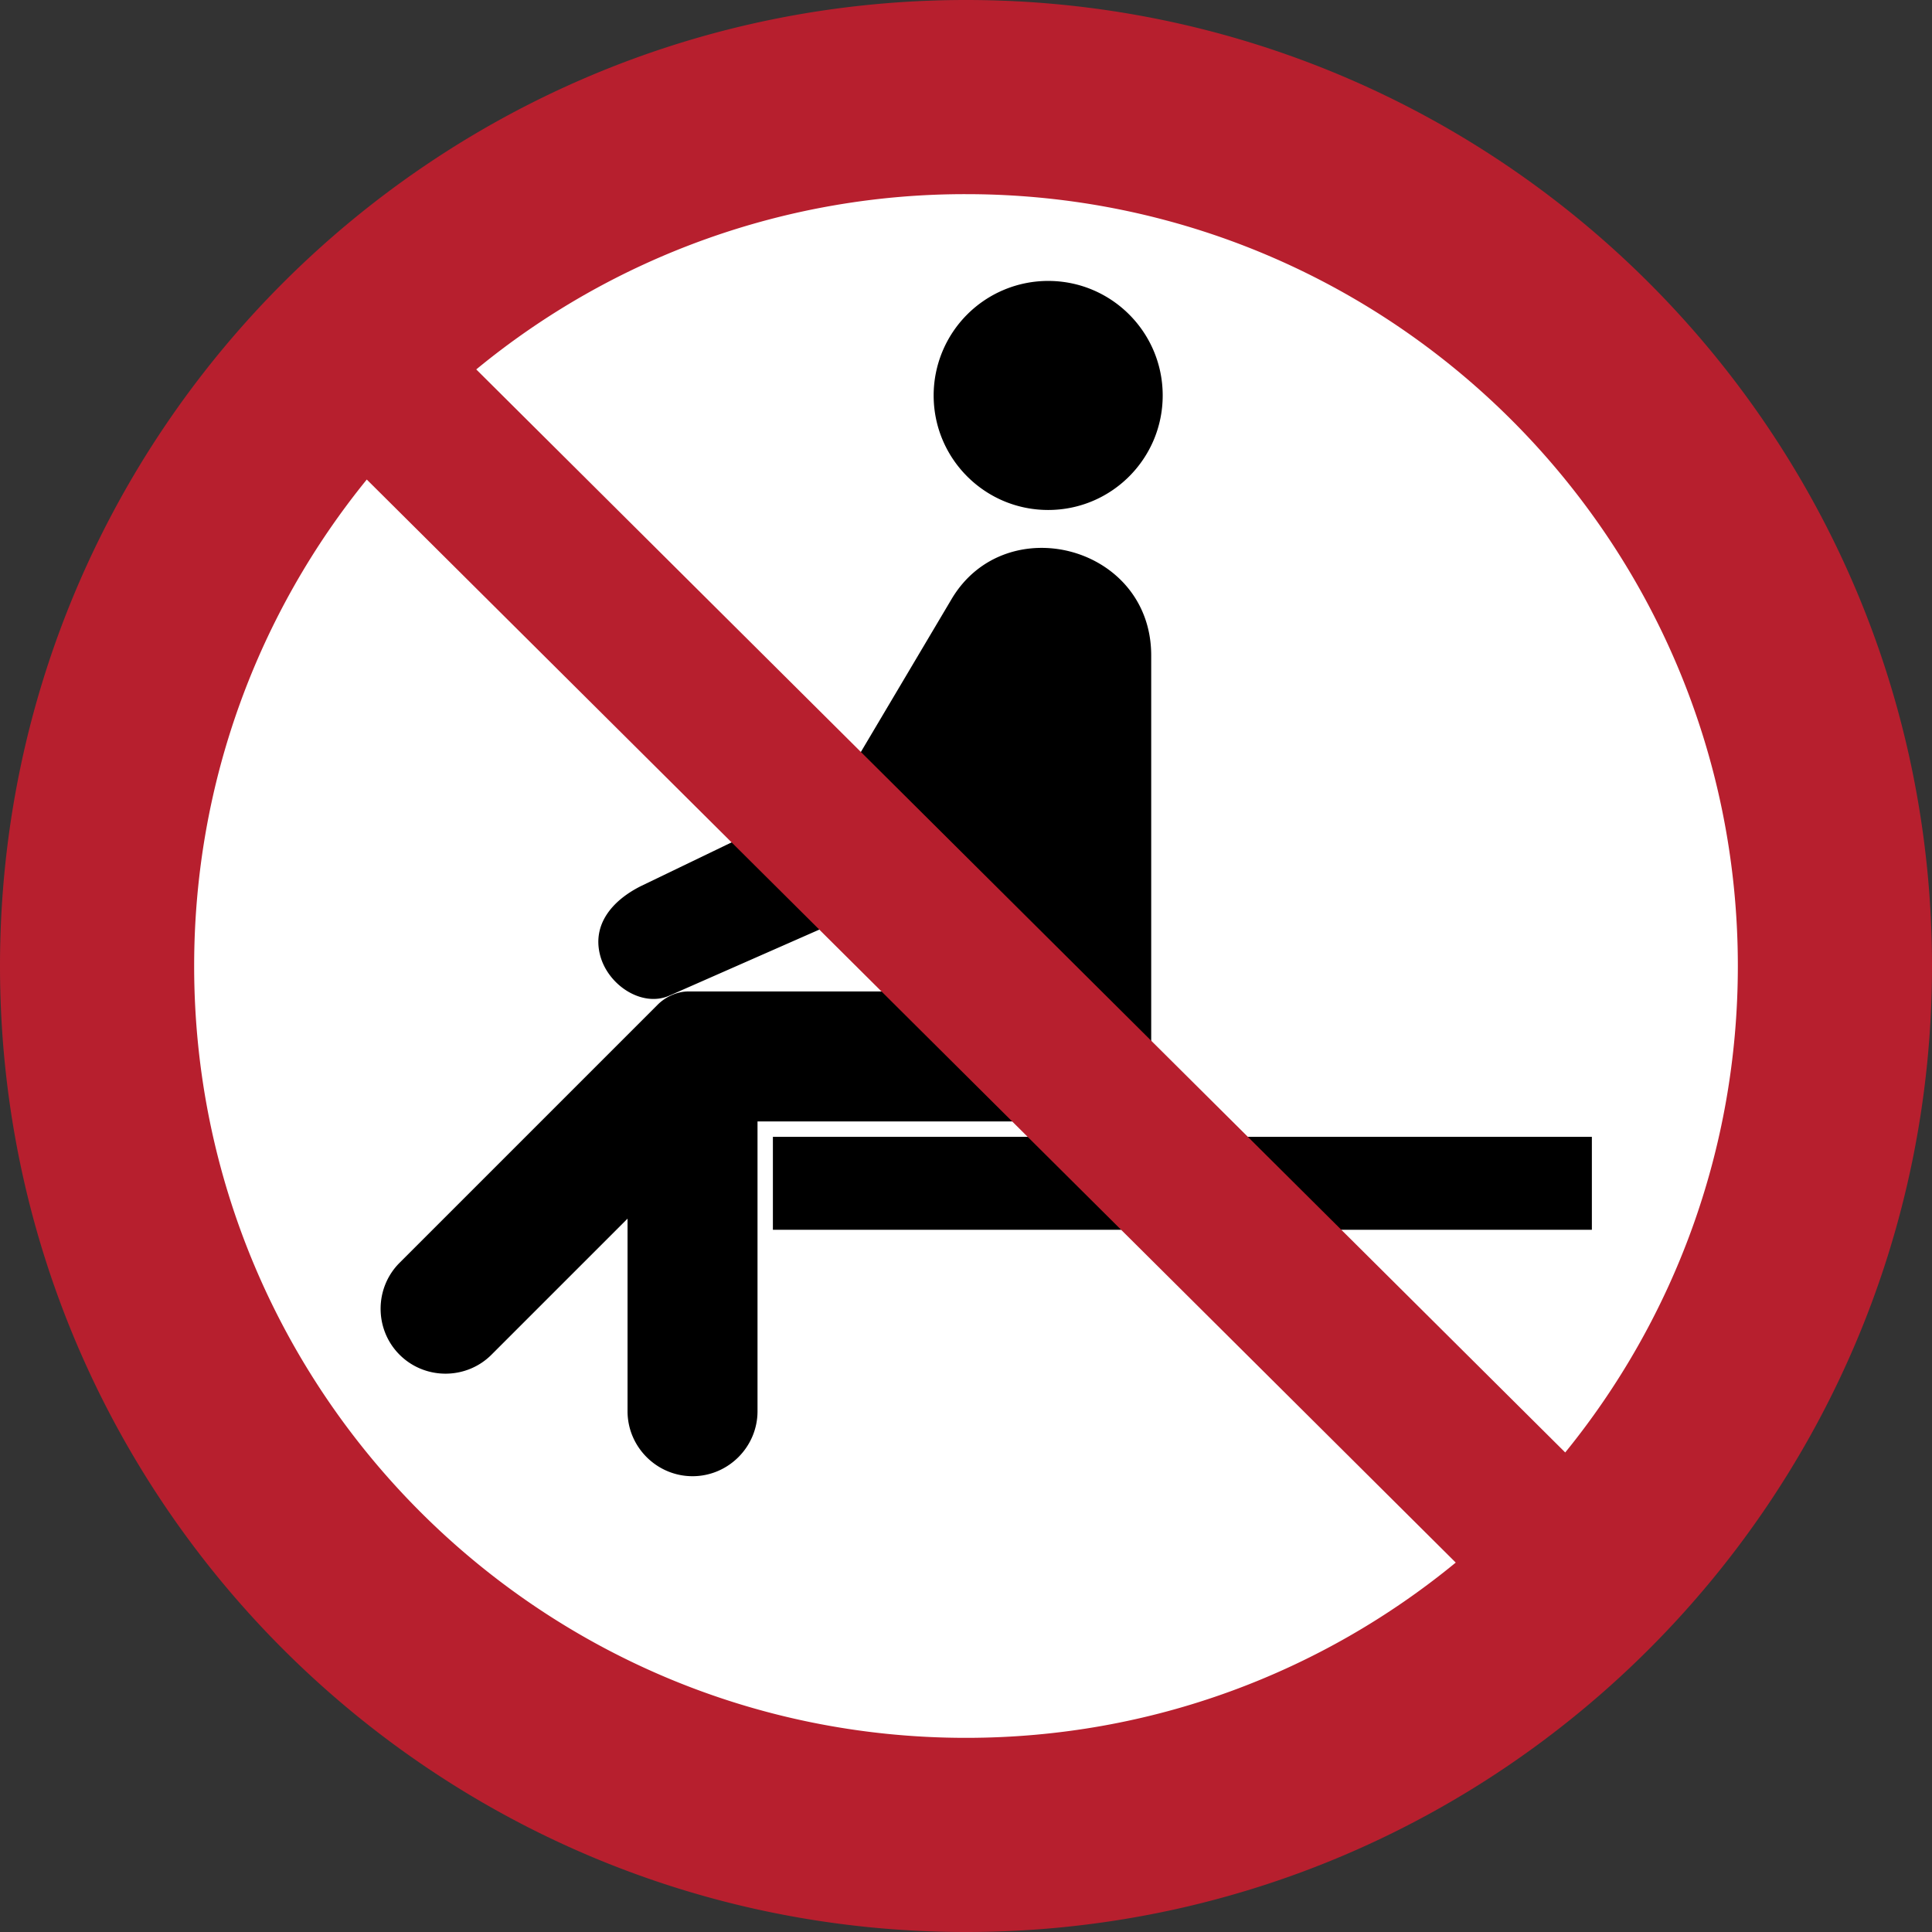 <?xml version="1.0" encoding="UTF-8" standalone="yes"?>
<svg xmlns="http://www.w3.org/2000/svg" width="265" height="265" fill-rule="evenodd" viewBox="0 0 265 265">
  <rect x="0" y="0" width="265" height="265" fill="#333333" stroke="none"/>
  <path d="M251.75 132.5c0-65.86-53.39-119.25-119.25-119.25S13.25 66.64 13.25 132.5 66.64 251.75 132.5 251.75s119.25-53.39 119.25-119.25" fill="#fff"></path>
  <path d="M106.013 155.93h112.334v12.751H106.013zm8.867-47.393l-26.997 13.016c-4.026 2.032-6.642 5.325-5.573 9.458s5.753 7.177 9.458 5.573l33.194-14.617 3.372-5.684v19.709H94.399c-1.521 0-3.113.738-4.188 1.813l-35.405 35.406c-3.466 3.466-3.467 9.14 0 12.606s9.14 3.467 12.606 0l18.664-18.664v26.414c0 4.903 4.011 8.914 8.914 8.914s8.914-4.011 8.914-8.914v-39.748h53.999v-63.92c0-15.054-19.966-20.225-27.381-7.728zm44.6-54.296c0-8.675-7.033-15.708-15.709-15.708a15.71 15.71 0 0 0-15.708 15.708c0 8.676 7.033 15.709 15.708 15.709s15.709-7.033 15.709-15.709"></path>
  <path d="M238.369 132.5c0-58.47-47.399-105.869-105.869-105.869a105.42 105.42 0 0 0-67.175 24.04l149.366 148.554c14.802-18.209 23.678-41.429 23.678-66.725zM50.309 65.775c-14.801 18.21-23.678 41.429-23.678 66.725 0 58.47 47.399 105.869 105.869 105.869 25.503 0 48.899-9.019 67.175-24.04zM265 132.5C265 59.322 205.678 0 132.5 0S0 59.322 0 132.5 59.322 265 132.5 265 265 205.678 265 132.5" fill="#b71f2e"></path>
</svg>